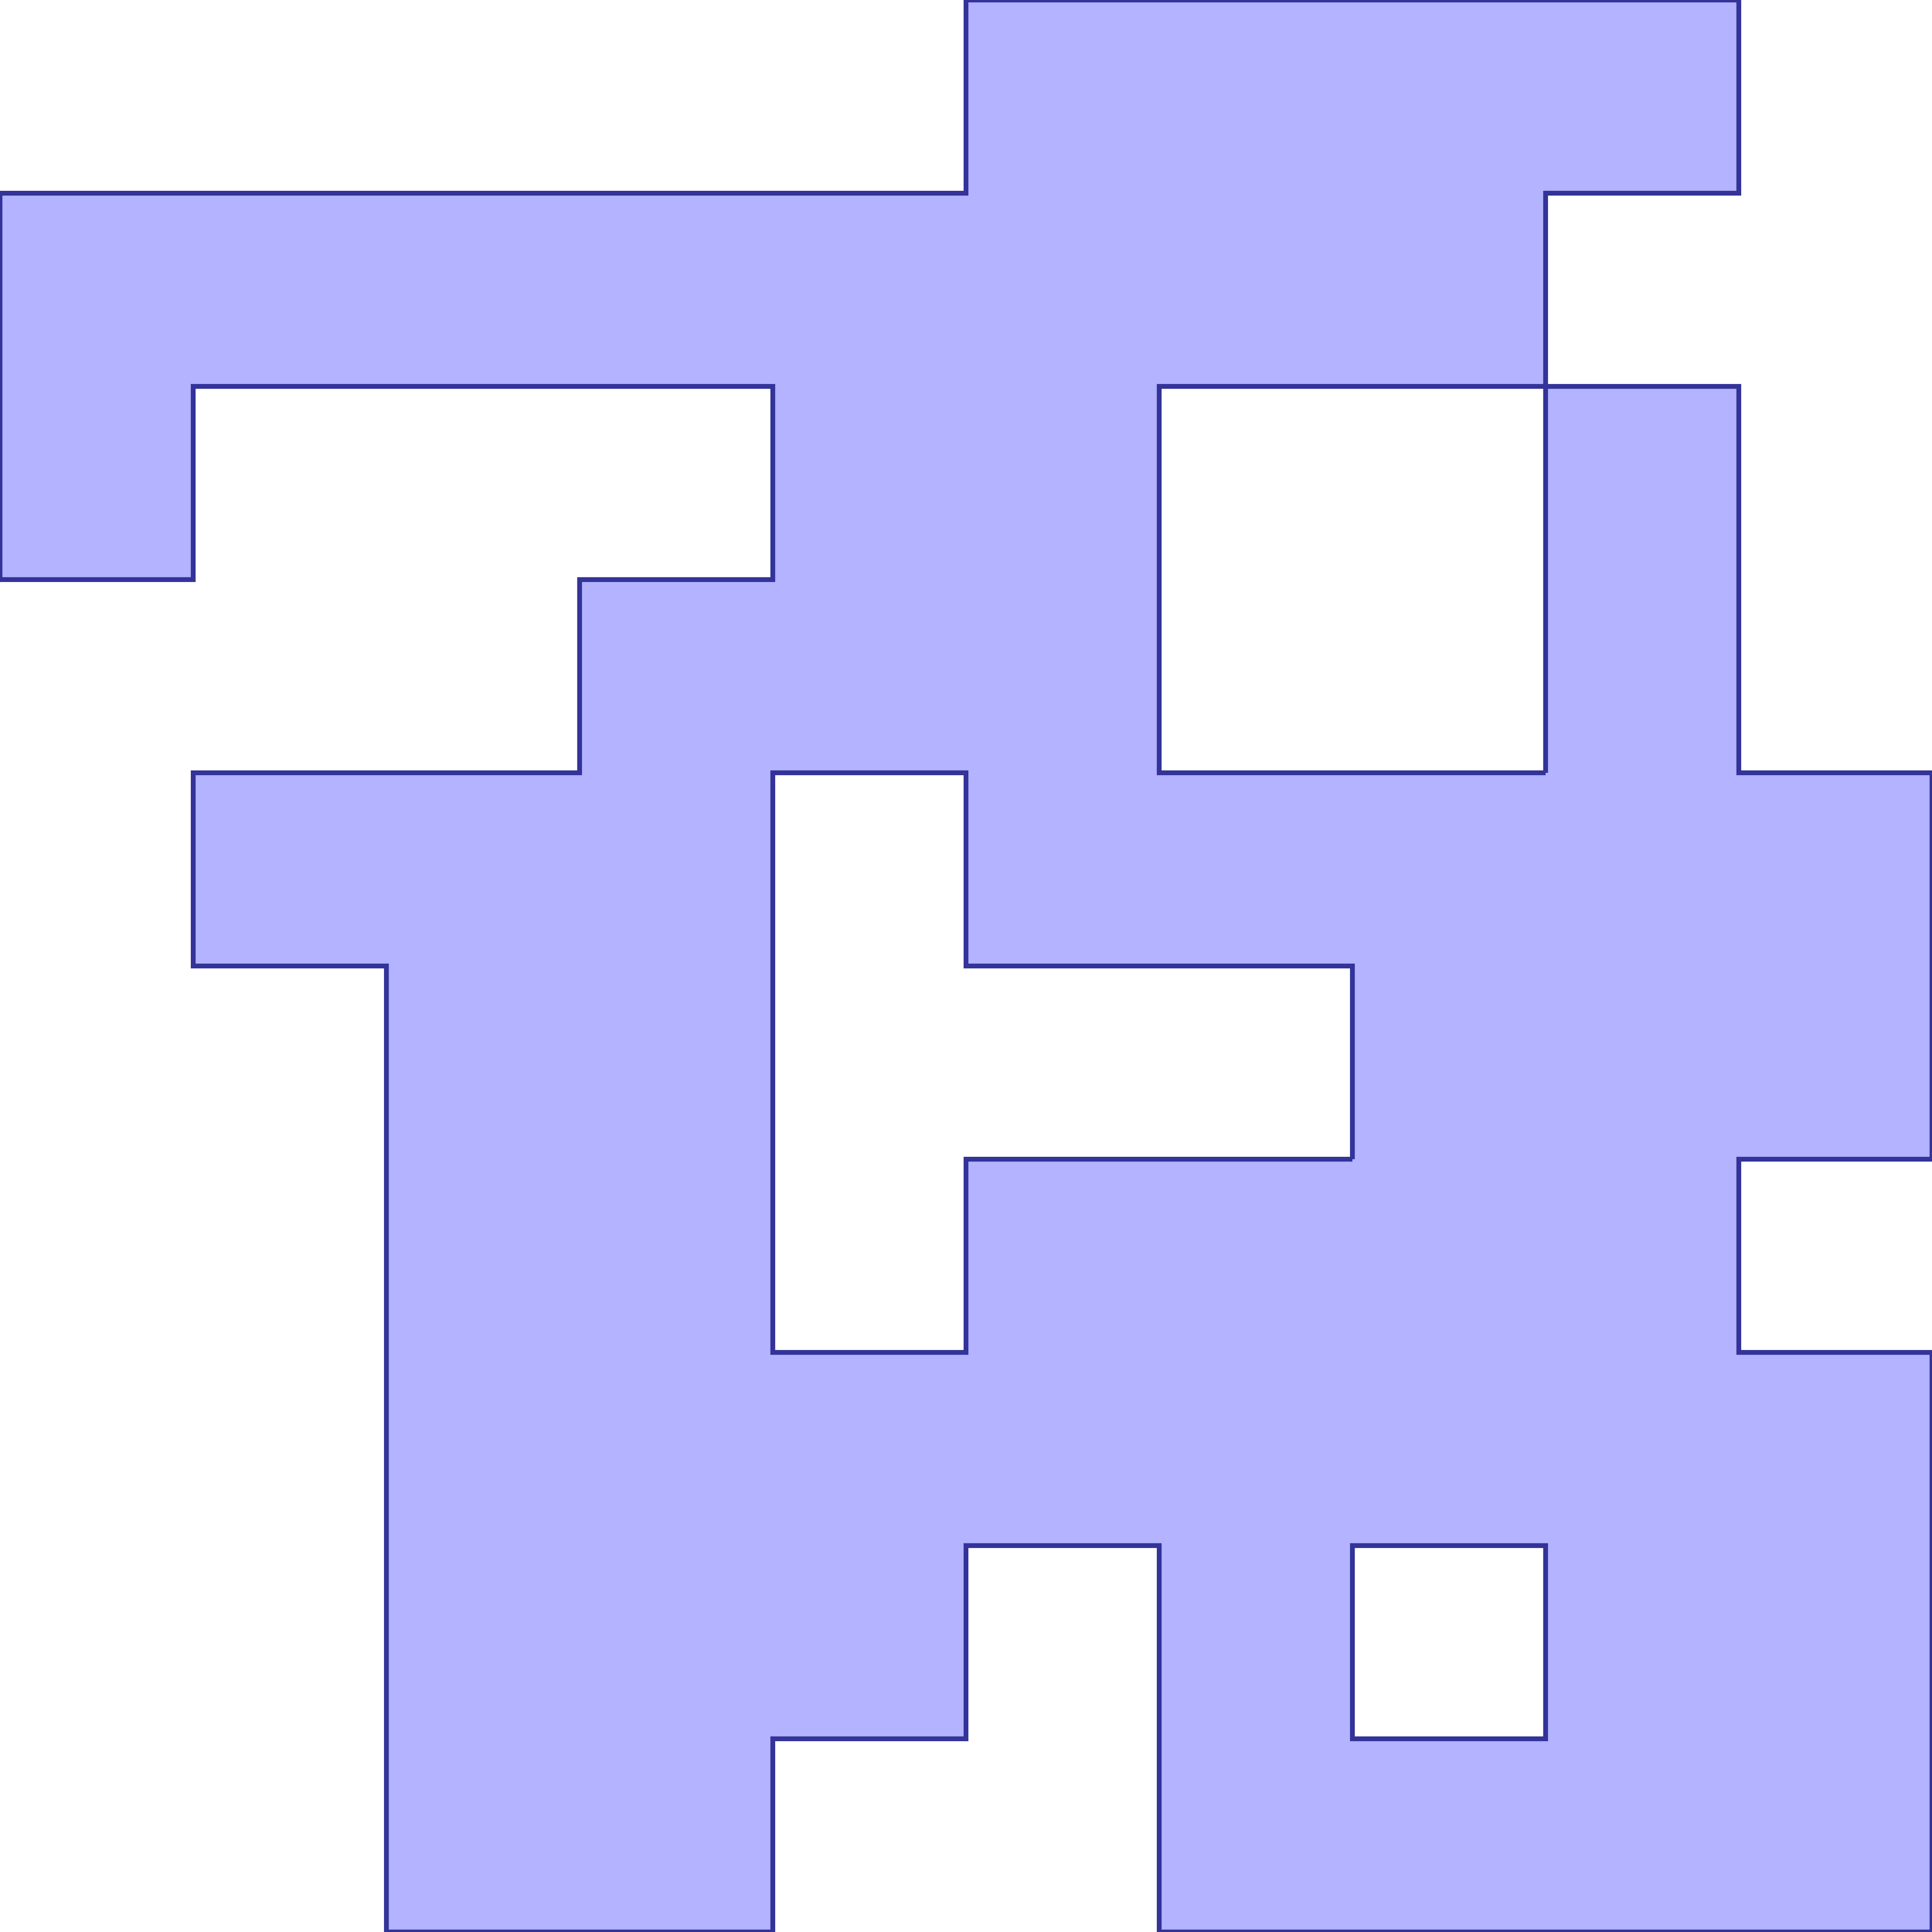 <?xml version="1.0" standalone="no"?>
<!DOCTYPE svg PUBLIC "-//W3C//DTD SVG 1.1//EN"
"http://www.w3.org/Graphics/SVG/1.1/DTD/svg11.dtd">
<svg  version="1.1" xmlns="http://www.w3.org/2000/svg" xmlns:xlink="http://www.w3.org/1999/xlink" viewBox="0 0 10 10">
<g title="A + B (CGAL EPECK)" fill-rule="evenodd">
<path d="M 9,10 L 7,10 L 6,10 L 6,9 L 6,8 L 5,8 L 5,9 L 4,9 L 4,10 L 3,10 L 2,10 L 2,9 L 2,7 L 2,6 L 2,5 L 1,5 L 1,4 L 3,4 L 3,3 L 4,3 L 4,2 L 1,2 L 1,3 L -0,3 L -0,1 L 4,1 L 5,1 L 5,-0 L 9,-0 L 9,1 L 8,1 L 8,2 L 9,2 L 9,3 L 9,4 L 10,4 L 10,5 L 10,6 L 9,6 L 9,7 L 10,7 L 10,8 L 10,9 L 10,10 L 9,10 M 8,4 L 8,3 L 8,2 L 7,2 L 6,2 L 6,3 L 6,4 L 7,4 L 8,4 M 7,6 L 7,5 L 6,5 L 5,5 L 5,4 L 4,4 L 4,5 L 4,6 L 4,7 L 5,7 L 5,6 L 6,6 L 7,6 M 8,9 L 8,8 L 7,8 L 7,9 L 8,9 z" style="fill-opacity:0.3;fill:rgb(0,0,255);stroke:rgb(51,51,153);stroke-width:0.025" />
</g></svg>